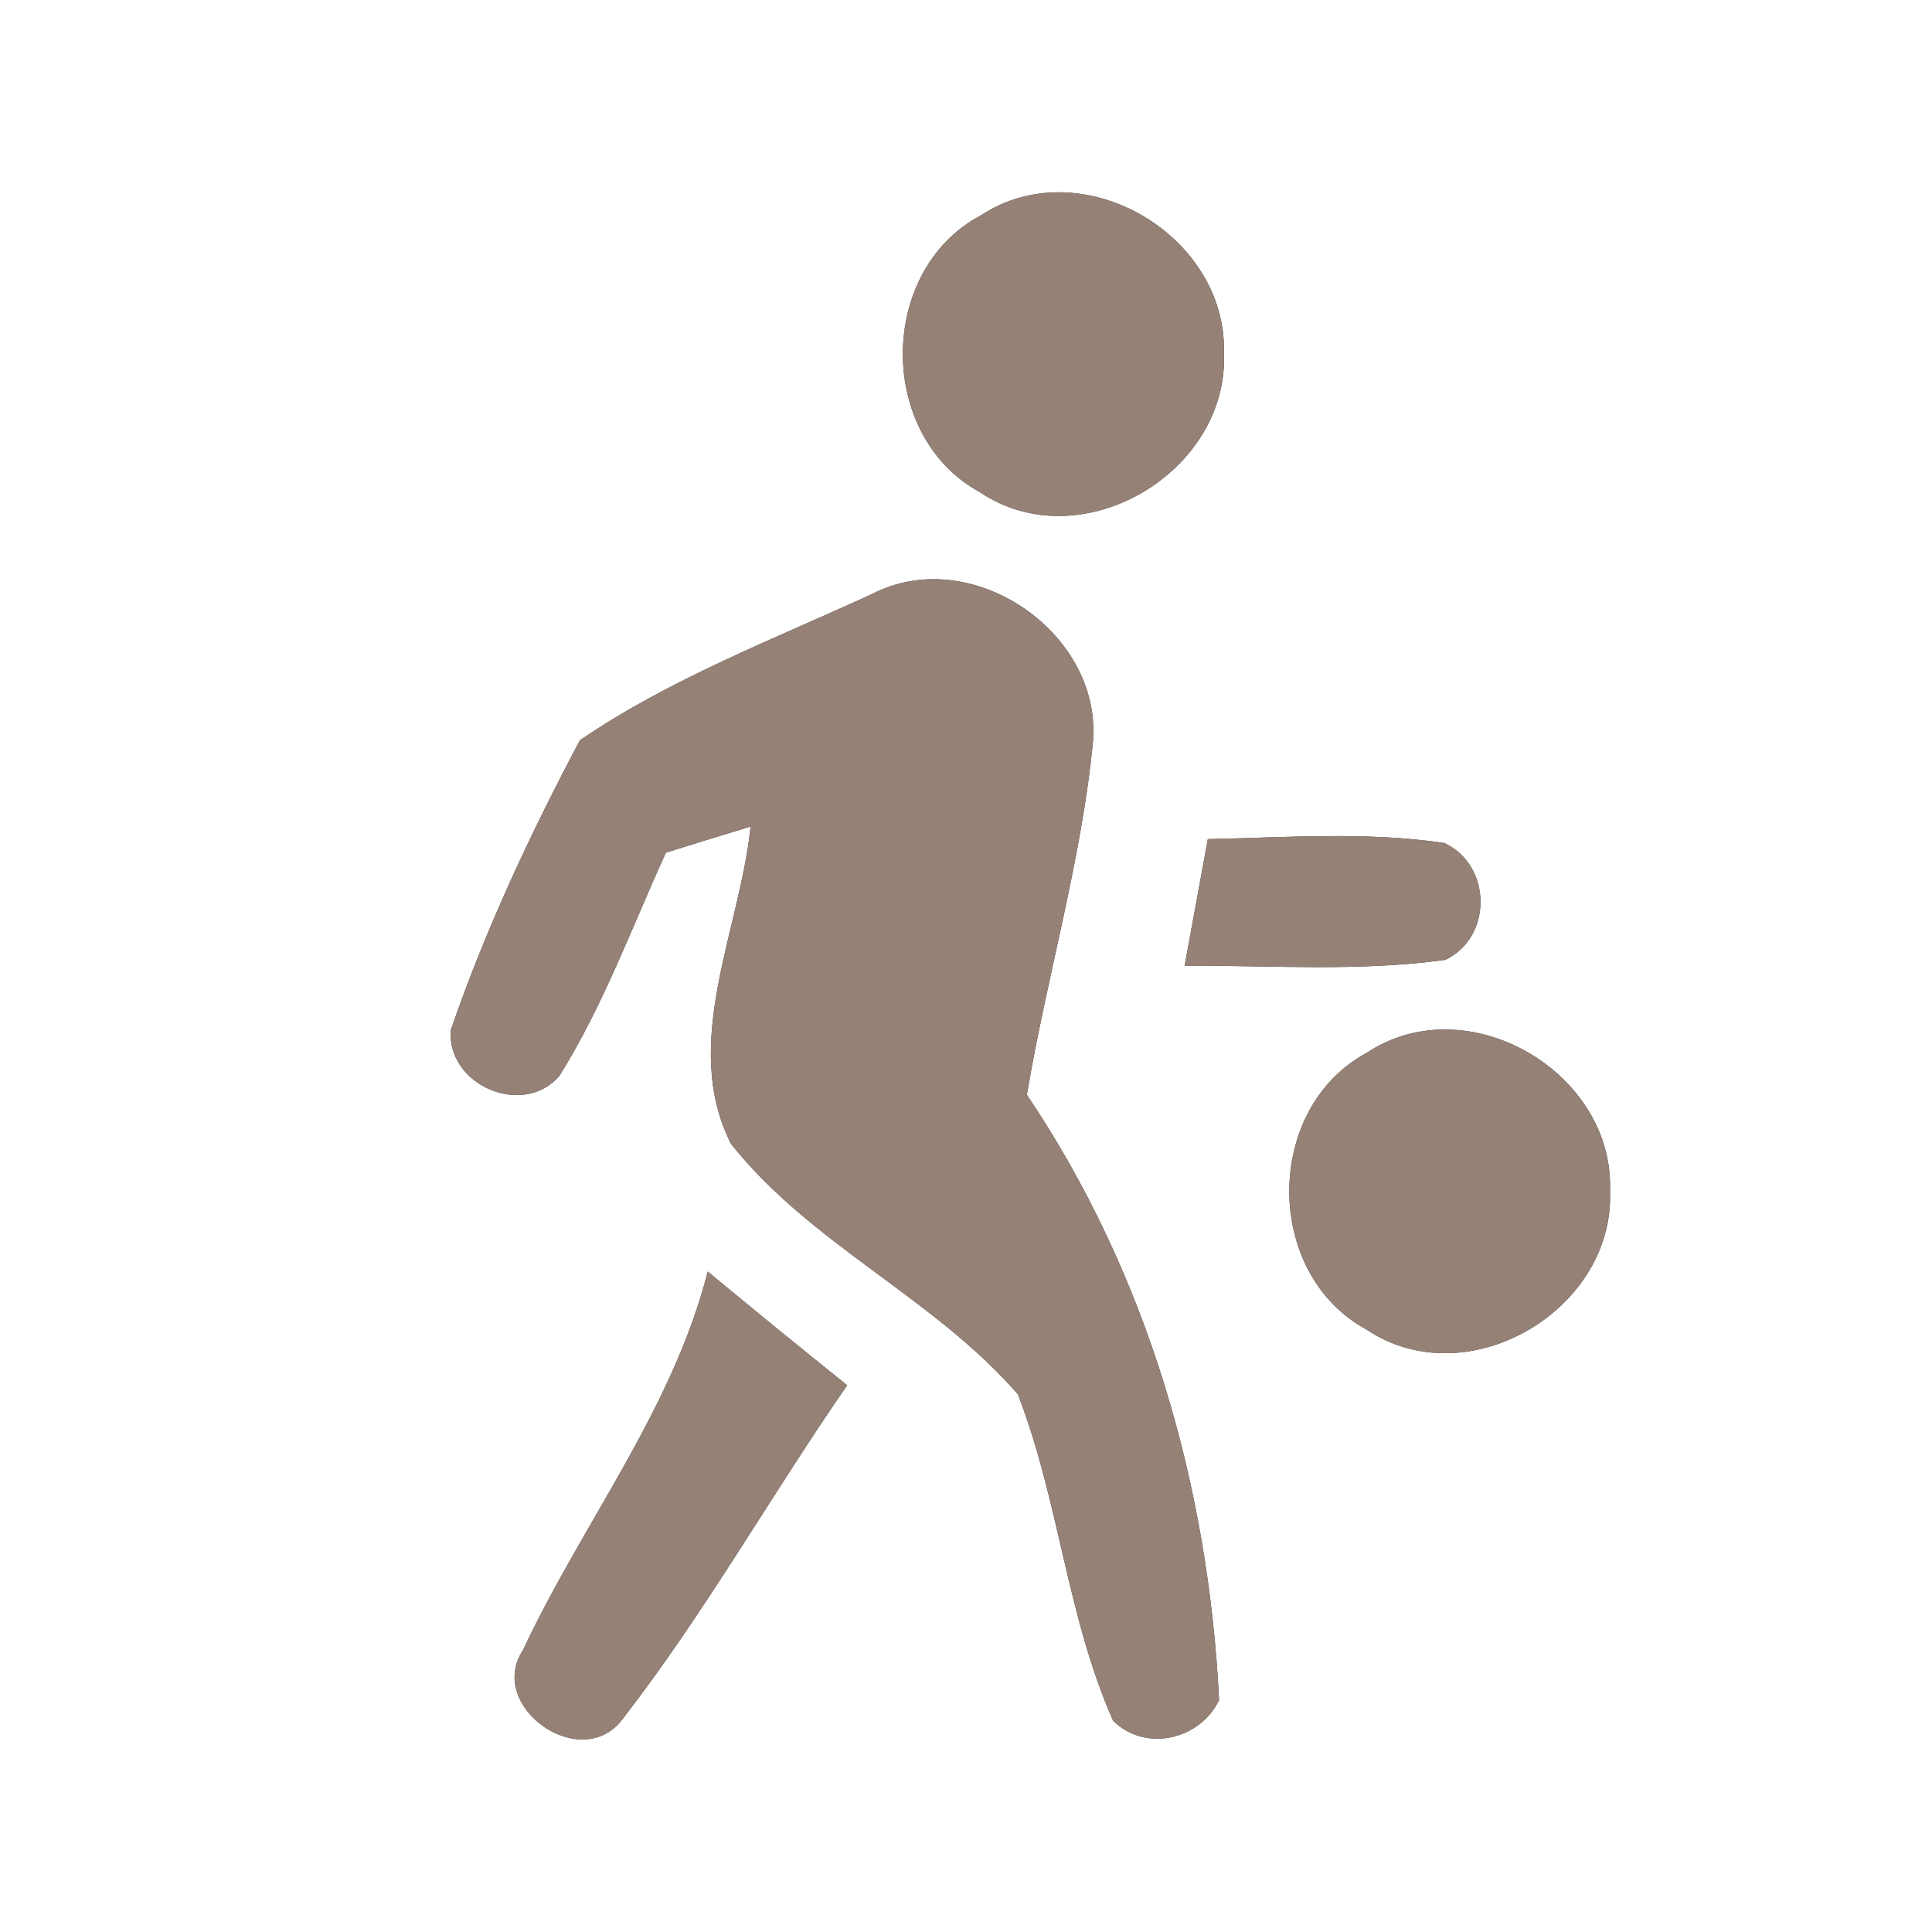 <?xml version="1.0" encoding="UTF-8" ?>
<!DOCTYPE svg PUBLIC "-//W3C//DTD SVG 1.1//EN" "http://www.w3.org/Graphics/SVG/1.1/DTD/svg11.dtd">
<svg width="60pt" height="60pt" viewBox="0 0 60 60" version="1.1" xmlns="http://www.w3.org/2000/svg">
<rect x="0" y="0" width="60" height="60" fill="#333333" stroke="none"/>
<g id="#ffffffff">
<path fill="#ffffff" opacity="1.00" d=" M 0.00 0.00 L 60.00 0.00 L 60.00 60.00 L 0.00 60.00 L 0.00 0.00 M 30.46 6.69 C 27.24 8.40 27.23 13.55 30.44 15.29 C 33.58 17.40 38.19 14.66 38.01 10.93 C 38.09 7.27 33.57 4.64 30.46 6.69 M 18.01 22.99 C 16.47 25.89 15.07 28.88 14.00 31.99 C 13.87 33.71 16.27 34.73 17.38 33.40 C 18.74 31.22 19.62 28.80 20.68 26.48 C 21.34 26.27 22.65 25.87 23.31 25.67 C 22.98 28.90 21.13 32.40 22.70 35.52 C 25.17 38.64 29.02 40.31 31.61 43.30 C 32.89 46.59 33.13 50.20 34.57 53.44 C 35.58 54.43 37.26 54.03 37.86 52.80 C 37.53 46.14 35.64 39.57 31.89 34.00 C 32.51 30.31 33.60 26.69 33.95 22.96 C 34.16 19.58 30.12 16.87 27.08 18.45 C 24.01 19.86 20.79 21.09 18.01 22.99 M 37.51 26.06 C 37.27 27.37 37.03 28.68 36.79 29.99 C 39.49 29.98 42.20 30.18 44.88 29.81 C 46.36 29.12 46.34 26.86 44.85 26.18 C 42.42 25.82 39.96 26.01 37.51 26.06 M 42.44 32.70 C 39.24 34.43 39.24 39.56 42.44 41.29 C 45.56 43.39 50.15 40.69 50.00 36.99 C 50.14 33.29 45.56 30.62 42.44 32.70 M 16.24 51.25 C 15.09 53.00 18.06 55.10 19.34 53.38 C 21.89 50.09 23.94 46.44 26.31 43.02 C 24.86 41.86 23.42 40.68 21.98 39.49 C 20.88 43.79 18.09 47.30 16.24 51.25 Z" />
</g>
<g id="#000000ff">
<path fill="#968176" opacity="1.00" d=" M 30.46 6.69 C 33.57 4.64 38.09 7.27 38.01 10.93 C 38.19 14.66 33.58 17.40 30.44 15.29 C 27.23 13.55 27.24 8.40 30.46 6.69 Z" />
<path fill="#968176" opacity="1.00" d=" M 18.01 22.99 C 20.79 21.09 24.01 19.86 27.08 18.45 C 30.12 16.87 34.16 19.58 33.95 22.96 C 33.60 26.69 32.51 30.31 31.89 34.00 C 35.64 39.57 37.53 46.14 37.86 52.80 C 37.26 54.03 35.58 54.43 34.57 53.44 C 33.13 50.20 32.89 46.59 31.61 43.30 C 29.02 40.31 25.17 38.64 22.70 35.52 C 21.13 32.40 22.98 28.90 23.31 25.67 C 22.65 25.87 21.34 26.27 20.68 26.48 C 19.62 28.80 18.74 31.22 17.38 33.40 C 16.27 34.73 13.87 33.71 14.00 31.99 C 15.07 28.88 16.47 25.89 18.01 22.99 Z" />
<path fill="#968176" opacity="1.00" d=" M 37.51 26.06 C 39.96 26.01 42.42 25.82 44.85 26.18 C 46.34 26.86 46.36 29.12 44.88 29.81 C 42.20 30.18 39.49 29.98 36.79 29.99 C 37.03 28.68 37.27 27.37 37.51 26.06 Z" />
<path fill="#968176" opacity="1.00" d=" M 42.44 32.70 C 45.56 30.62 50.14 33.29 50.00 36.99 C 50.15 40.69 45.56 43.39 42.44 41.29 C 39.24 39.56 39.24 34.43 42.44 32.70 Z" />
<path fill="#968176" opacity="1.00" d=" M 16.24 51.25 C 18.09 47.30 20.88 43.79 21.98 39.49 C 23.42 40.68 24.86 41.86 26.31 43.02 C 23.94 46.44 21.89 50.09 19.34 53.38 C 18.06 55.10 15.09 53.00 16.24 51.25 Z" />
</g>
</svg>
